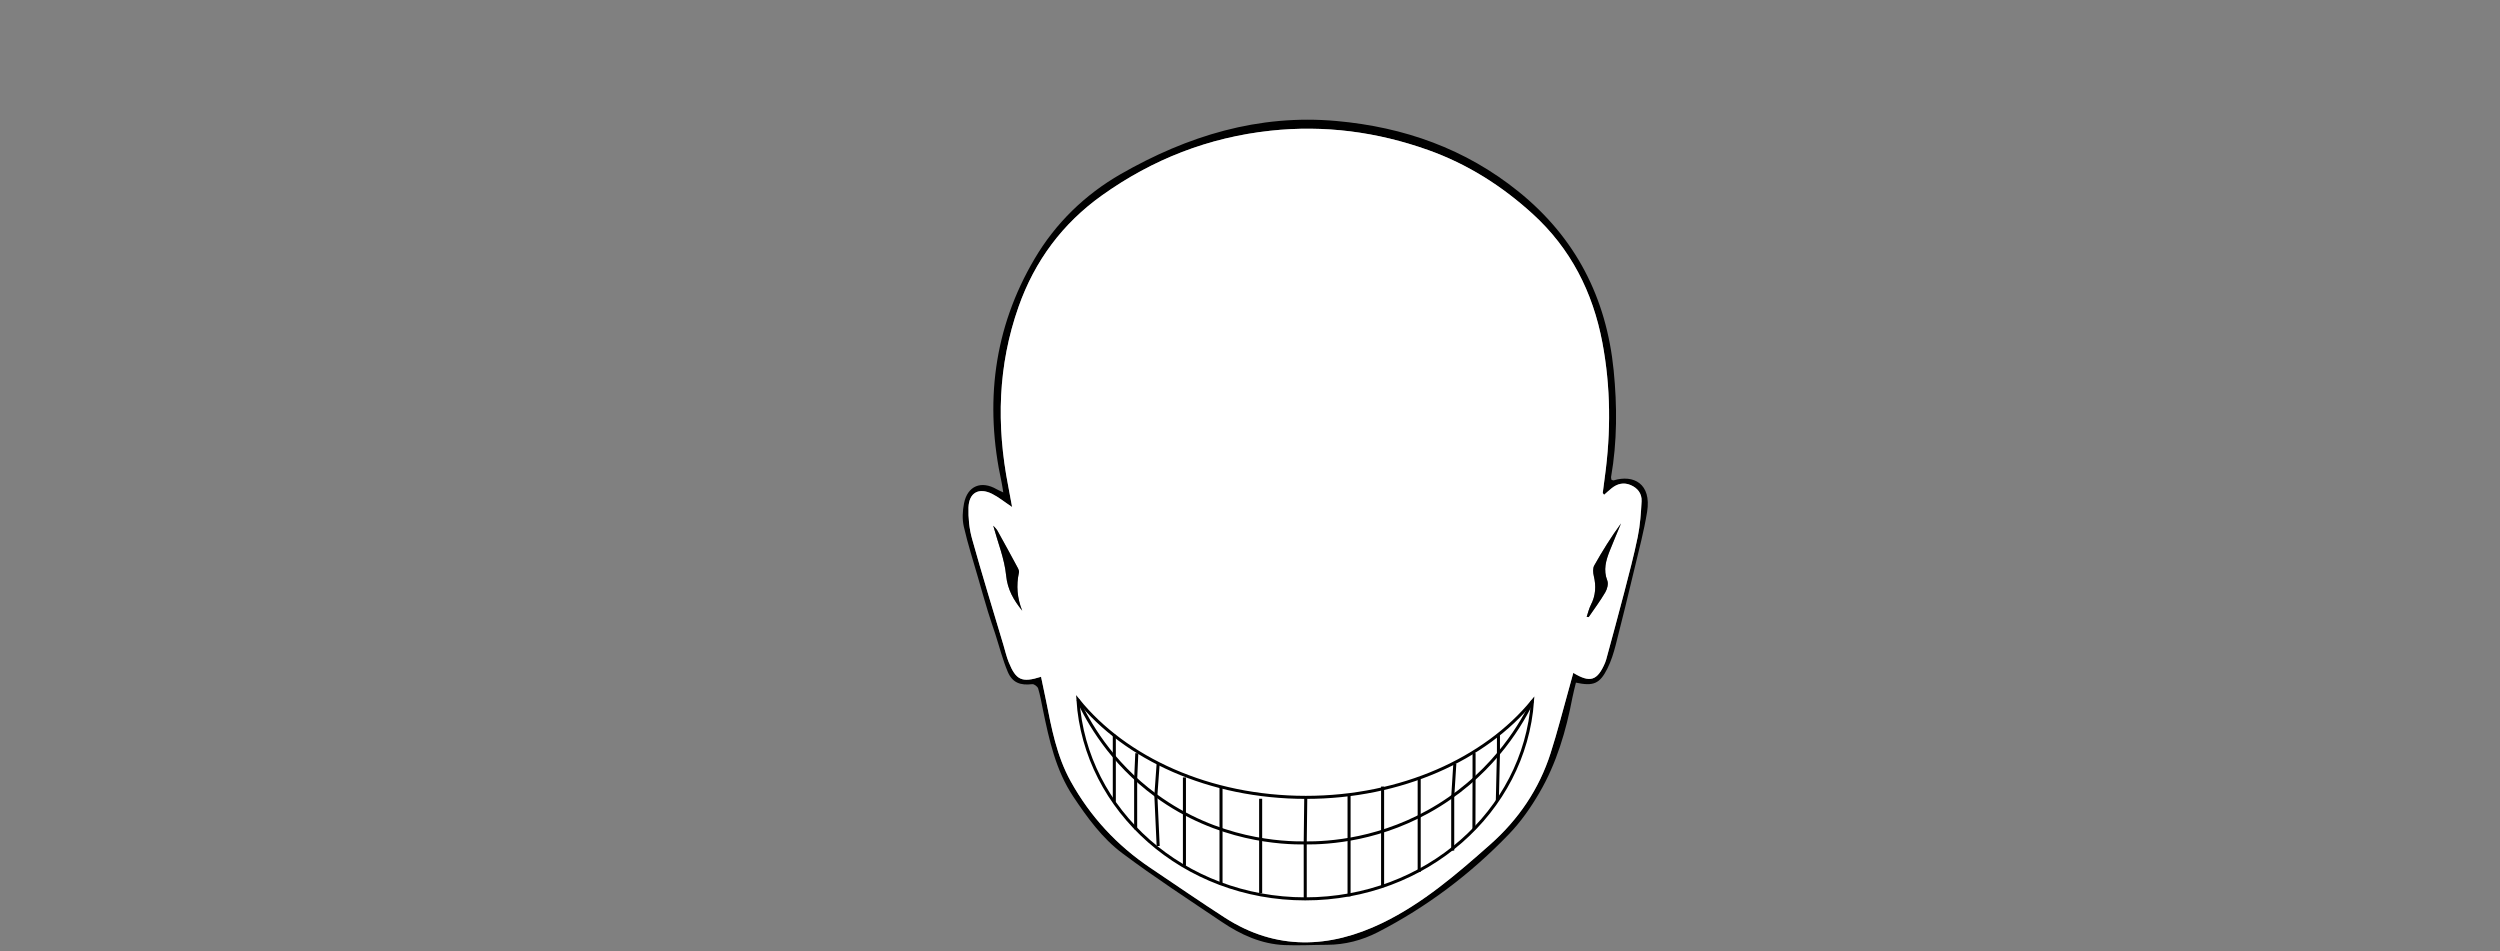 <?xml version="1.0" encoding="UTF-8" standalone="no"?>
<!DOCTYPE svg PUBLIC "-//W3C//DTD SVG 1.1//EN" "http://www.w3.org/Graphics/SVG/1.1/DTD/svg11.dtd">
<svg width="100%" height="100%" viewBox="0 0 3417 1300" version="1.1" xmlns="http://www.w3.org/2000/svg" xmlns:xlink="http://www.w3.org/1999/xlink" xml:space="preserve" xmlns:serif="http://www.serif.com/" style="fill-rule:evenodd;clip-rule:evenodd;stroke-miterlimit:10;">
    <rect x="0" y="0" width="3417" height="1300" fill="#808080" stroke="none"/>
    <g id="Layer-1-copy-5" serif:id="Layer 1 copy 5" transform="matrix(4.167,0,0,4.167,0,0)">
        <g transform="matrix(1,0,0,1,537.19,173.18)">
            <path d="M0,2.89C-1.26,9.06 -2.89,15.16 -4.47,21.26C-6.37,28.6 -8.39,35.9 -10.37,43.22C-10.46,43.57 -10.59,43.92 -10.73,44.25C-13.24,50.09 -15.59,50.91 -21.14,47.52C-21.62,49.27 -22.06,50.9 -22.52,52.53C-24.52,59.65 -26.33,66.84 -28.59,73.88C-32.36,85.65 -39.09,95.57 -48.33,103.76C-59.3,113.48 -70.45,123.1 -83.72,129.54C-101.1,137.96 -118.58,138.68 -135.43,127.82C-143.66,122.52 -151.71,116.95 -159.84,111.5C-170.82,104.13 -179.54,94.71 -185.98,83.12C-190.61,74.79 -192.29,65.63 -194.11,56.48C-194.62,53.93 -195.18,51.39 -195.72,48.81C-202.05,50.82 -203.93,49.93 -206.34,43.99C-207.06,42.21 -207.48,40.33 -208.03,38.49C-211.5,26.85 -215.09,15.24 -218.35,3.54C-219.27,0.26 -219.62,-3.31 -219.52,-6.72C-219.36,-11.59 -216.11,-13.36 -211.77,-11.19C-209.64,-10.12 -207.76,-8.56 -205.21,-6.87C-205.72,-9.64 -206.09,-11.76 -206.51,-13.87C-210.39,-33.73 -209.9,-53.31 -203.09,-72.58C-197.77,-87.65 -188.67,-99.86 -175.73,-109.1C-159.19,-120.91 -140.76,-128.11 -120.51,-130.3C-102.78,-132.22 -85.54,-129.95 -68.7,-123.95C-55.81,-119.35 -44.58,-112.21 -34.52,-103.07C-21.99,-91.68 -14.74,-77.35 -11.62,-60.9C-8.84,-46.22 -8.78,-31.44 -10.81,-16.65C-11.05,-14.94 -11.27,-13.22 -11.48,-11.51C-11.49,-11.44 -11.38,-11.36 -11.04,-10.88C-10.15,-11.66 -9.37,-12.39 -8.54,-13.05C-6.69,-14.53 -4.62,-15.03 -2.38,-14.1C-0.04,-13.13 1.39,-11.27 1.26,-8.78C1.06,-4.88 0.78,-0.93 0,2.89M-7.88,-15.62C-8.03,-15.57 -8.22,-15.69 -8.61,-15.79C-8.68,-16.19 -8.79,-16.47 -8.75,-16.71C-6.73,-28.34 -6.74,-40 -7.9,-51.7C-10.26,-75.55 -20.41,-95.27 -39.12,-110.35C-56.53,-124.39 -76.67,-131.5 -98.81,-133.49C-124.41,-135.79 -147.67,-128.62 -169.56,-116.09C-181.36,-109.32 -190.96,-99.96 -197.84,-88.29C-211.34,-65.4 -214.3,-40.76 -208.66,-14.94C-208.45,-14 -208.34,-13.04 -208.12,-11.67C-209.14,-12.16 -209.72,-12.38 -210.25,-12.69C-215.34,-15.65 -219.86,-13.82 -220.99,-8.05C-221.47,-5.59 -221.61,-2.85 -221.05,-0.44C-219.76,5.24 -217.96,10.81 -216.35,16.42C-215.29,20.1 -214.25,23.79 -213.13,27.46C-212.4,29.89 -211.54,32.3 -210.75,34.72C-209.4,38.88 -208.34,43.16 -206.64,47.18C-205.12,50.77 -202.49,51.7 -198.6,51.23C-197.99,51.16 -196.86,52.01 -196.67,52.64C-195.99,54.91 -195.59,57.26 -195.11,59.59C-193.05,69.55 -190.92,79.45 -185.13,88.14C-180.55,95.01 -175.66,101.75 -169.1,106.66C-158.52,114.59 -147.4,121.81 -136.43,129.21C-130.21,133.41 -123.47,136.49 -115.84,136.81C-111.2,137.01 -106.54,136.73 -101.89,136.72C-96,136.7 -90.44,135.25 -85.26,132.59C-69.15,124.3 -54.84,113.5 -42.3,100.48C-38.41,96.45 -35.08,91.71 -32.26,86.85C-26.64,77.2 -23.5,66.57 -21.43,55.63C-21.11,53.98 -20.66,52.35 -20.28,50.73C-14.53,51.96 -12.46,51.11 -9.96,46.12C-8.74,43.69 -7.91,41.02 -7.23,38.38C-5.1,30.09 -3.07,21.76 -1.09,13.43C0.39,7.21 2.05,1.02 3.07,-5.28C4.57,-14.56 -1.4,-17.58 -7.88,-15.62" style="fill-rule:nonzero;"/>
        </g>
        <g transform="matrix(1,0,0,1,528.01,172.18)">
            <path d="M0,8.46C-1.25,11.63 -2.18,14.78 -0.8,18.27C-0.39,19.32 -0.84,21.03 -1.47,22.1C-3.12,24.91 -5.08,27.53 -6.92,30.23C-7.14,30.2 -7.35,30.17 -7.57,30.14C-7.12,28.84 -6.83,27.47 -6.21,26.26C-4.61,23.18 -4.43,20.04 -5.24,16.71C-5.5,15.63 -5.59,14.2 -5.09,13.31C-2.42,8.56 0.46,3.94 3.7,-0.5C2.46,2.49 1.19,5.46 0,8.46M-197.99,16.6C-198.53,11.1 -200.72,5.76 -202.22,0.26C-201.84,0.7 -201.22,1.22 -200.85,1.88C-198.55,5.99 -196.31,10.14 -194.07,14.29C-193.87,14.67 -193.71,15.2 -193.79,15.6C-194.72,19.88 -194.38,24.04 -192.71,28.14C-195.48,24.7 -197.52,21.3 -197.99,16.6M6.8,-13.1C4.56,-14.03 2.49,-13.53 0.64,-12.05C-0.19,-11.39 -0.97,-10.66 -1.86,-9.88C-2.2,-10.36 -2.31,-10.44 -2.3,-10.51C-2.09,-12.22 -1.87,-13.94 -1.63,-15.65C0.4,-30.44 0.34,-45.22 -2.44,-59.9C-5.56,-76.35 -12.81,-90.68 -25.34,-102.07C-35.4,-111.21 -46.63,-118.35 -59.52,-122.95C-76.36,-128.95 -93.6,-131.22 -111.33,-129.3C-131.58,-127.11 -150.01,-119.91 -166.55,-108.1C-179.49,-98.86 -188.59,-86.65 -193.91,-71.58C-200.72,-52.31 -201.21,-32.73 -197.33,-12.87C-196.91,-10.76 -196.54,-8.64 -196.03,-5.87C-198.58,-7.56 -200.46,-9.12 -202.59,-10.19C-206.93,-12.36 -210.18,-10.59 -210.34,-5.72C-210.44,-2.31 -210.09,1.26 -209.17,4.54C-205.91,16.24 -202.32,27.85 -198.85,39.49C-198.3,41.33 -197.88,43.21 -197.16,44.99C-194.75,50.93 -192.87,51.82 -186.54,49.81C-186,52.39 -185.44,54.93 -184.93,57.48C-183.11,66.63 -181.43,75.79 -176.8,84.12C-170.36,95.71 -161.64,105.13 -150.66,112.5C-142.53,117.95 -134.48,123.52 -126.25,128.82C-109.4,139.68 -91.92,138.96 -74.54,130.54C-61.27,124.1 -50.12,114.48 -39.15,104.76C-29.91,96.57 -23.18,86.65 -19.41,74.88C-17.15,67.84 -15.34,60.65 -13.34,53.53C-12.88,51.9 -12.44,50.27 -11.96,48.52C-6.41,51.91 -4.06,51.09 -1.55,45.25C-1.41,44.92 -1.28,44.57 -1.19,44.22C0.79,36.9 2.81,29.6 4.71,22.26C6.29,16.16 7.92,10.06 9.18,3.89C9.96,0.07 10.24,-3.88 10.44,-7.78C10.57,-10.27 9.14,-12.13 6.8,-13.1" style="fill:white;fill-rule:nonzero;"/>
        </g>
        <g transform="matrix(1,0,0,1,528.01,193.45)">
            <path d="M0,-12.81C-1.25,-9.64 -2.18,-6.49 -0.8,-3C-0.39,-1.95 -0.84,-0.24 -1.47,0.83C-3.12,3.64 -5.08,6.26 -6.92,8.96C-7.14,8.93 -7.35,8.9 -7.57,8.87C-7.12,7.57 -6.83,6.2 -6.21,4.99C-4.61,1.91 -4.43,-1.23 -5.24,-4.56C-5.5,-5.64 -5.59,-7.07 -5.09,-7.96C-2.42,-12.71 0.46,-17.33 3.7,-21.77C2.46,-18.78 1.19,-15.81 0,-12.81" style="fill-rule:nonzero;"/>
        </g>
        <g transform="matrix(1,0,0,1,335.3,172.44)">
            <path d="M0,27.88C-2.77,24.44 -4.81,21.04 -5.28,16.34C-5.82,10.84 -8.01,5.5 -9.51,0C-9.13,0.44 -8.51,0.96 -8.14,1.62C-5.84,5.73 -3.6,9.88 -1.36,14.03C-1.16,14.41 -1,14.94 -1.08,15.34C-2.01,19.62 -1.67,23.78 0,27.88" style="fill-rule:nonzero;"/>
        </g>
        <g transform="matrix(0.003,-1,-1,-0.003,396.135,187.54)">
            <path d="M-42.125,-106.66C-78.353,-104.167 -107.078,-71.871 -107.195,-32.311C-107.312,7.408 -78.548,39.974 -42.125,42.441C-61.28,26.954 -73.998,-0.773 -73.904,-32.383C-73.812,-63.743 -61.121,-91.226 -42.125,-106.66Z" style="fill:white;fill-rule:nonzero;stroke:black;stroke-width:1px;"/>
        </g>
        <g transform="matrix(-0.53,-0.848,-0.848,0.53,369.059,202.051)">
            <path d="M-94.446,-98.549C-98.351,-92.392 -107.263,-76.528 -107.21,-54.409C-107.158,-32.524 -98.357,-16.83 -94.446,-10.665C-90.58,-4.339 -78.655,13.298 -55.283,22.64C-38.045,29.53 -22.711,28.657 -15.116,27.696" style="fill:none;fill-rule:nonzero;stroke:black;stroke-width:1px;"/>
        </g>
        <g transform="matrix(1,0,0,1,428.3,294.83)">
            <path d="M0,-33.29L-0.18,-18.311L-0.17,0" style="fill:none;fill-rule:nonzero;stroke:black;stroke-width:1px;"/>
        </g>
        <g transform="matrix(1,0,0,1,442.5,294)">
            <path d="M0,-33L0,0" style="fill:none;fill-rule:nonzero;stroke:black;stroke-width:1px;"/>
        </g>
        <g transform="matrix(1,0,0,1,453.5,291)">
            <path d="M0,-33L0,0" style="fill:none;fill-rule:nonzero;stroke:black;stroke-width:1px;"/>
        </g>
        <g transform="matrix(1,0,0,1,465.5,286)">
            <path d="M0,-31L0,0" style="fill:none;fill-rule:nonzero;stroke:black;stroke-width:1px;"/>
        </g>
        <g transform="matrix(1,0,0,1,476.5,250.559)">
            <path d="M0,28.441L0,10.941L0.687,0" style="fill:none;fill-rule:nonzero;stroke:black;stroke-width:1px;"/>
        </g>
        <g transform="matrix(1,0,0,1,483.5,272.006)">
            <path d="M0,-25.006L0,-17.006L-0.042,0" style="fill:none;fill-rule:nonzero;stroke:black;stroke-width:1px;"/>
        </g>
        <g transform="matrix(1,0,0,1,491.5,262.662)">
            <path d="M0,-21.662L0,-15.662L-0.365,0" style="fill:none;fill-rule:nonzero;stroke:black;stroke-width:1px;"/>
        </g>
        <g transform="matrix(1,0,0,1,413.5,293)">
            <path d="M0,-31L0,0" style="fill:none;fill-rule:nonzero;stroke:black;stroke-width:1px;"/>
        </g>
        <g transform="matrix(1,0,0,1,400.5,290)">
            <path d="M0,-32L0,0" style="fill:none;fill-rule:nonzero;stroke:black;stroke-width:1px;"/>
        </g>
        <g transform="matrix(1,0,0,1,388.5,284)">
            <path d="M0,-29L0,0" style="fill:none;fill-rule:nonzero;stroke:black;stroke-width:1px;"/>
        </g>
        <g transform="matrix(1,0,0,1,379.888,277.5)">
            <path d="M0,-27.114L-0.759,-16.565L0,0" style="fill:none;fill-rule:nonzero;stroke:black;stroke-width:1px;"/>
        </g>
        <g transform="matrix(1,0,0,1,372.881,271.999)">
            <path d="M0,-24.936L-0.381,-16.339L-0.381,0" style="fill:none;fill-rule:nonzero;stroke:black;stroke-width:1px;"/>
        </g>
        <g transform="matrix(1,0,0,1,365.5,263)">
            <path d="M0,-22L0,0" style="fill:none;fill-rule:nonzero;stroke:black;stroke-width:1px;"/>
        </g>
    </g>
</svg>
